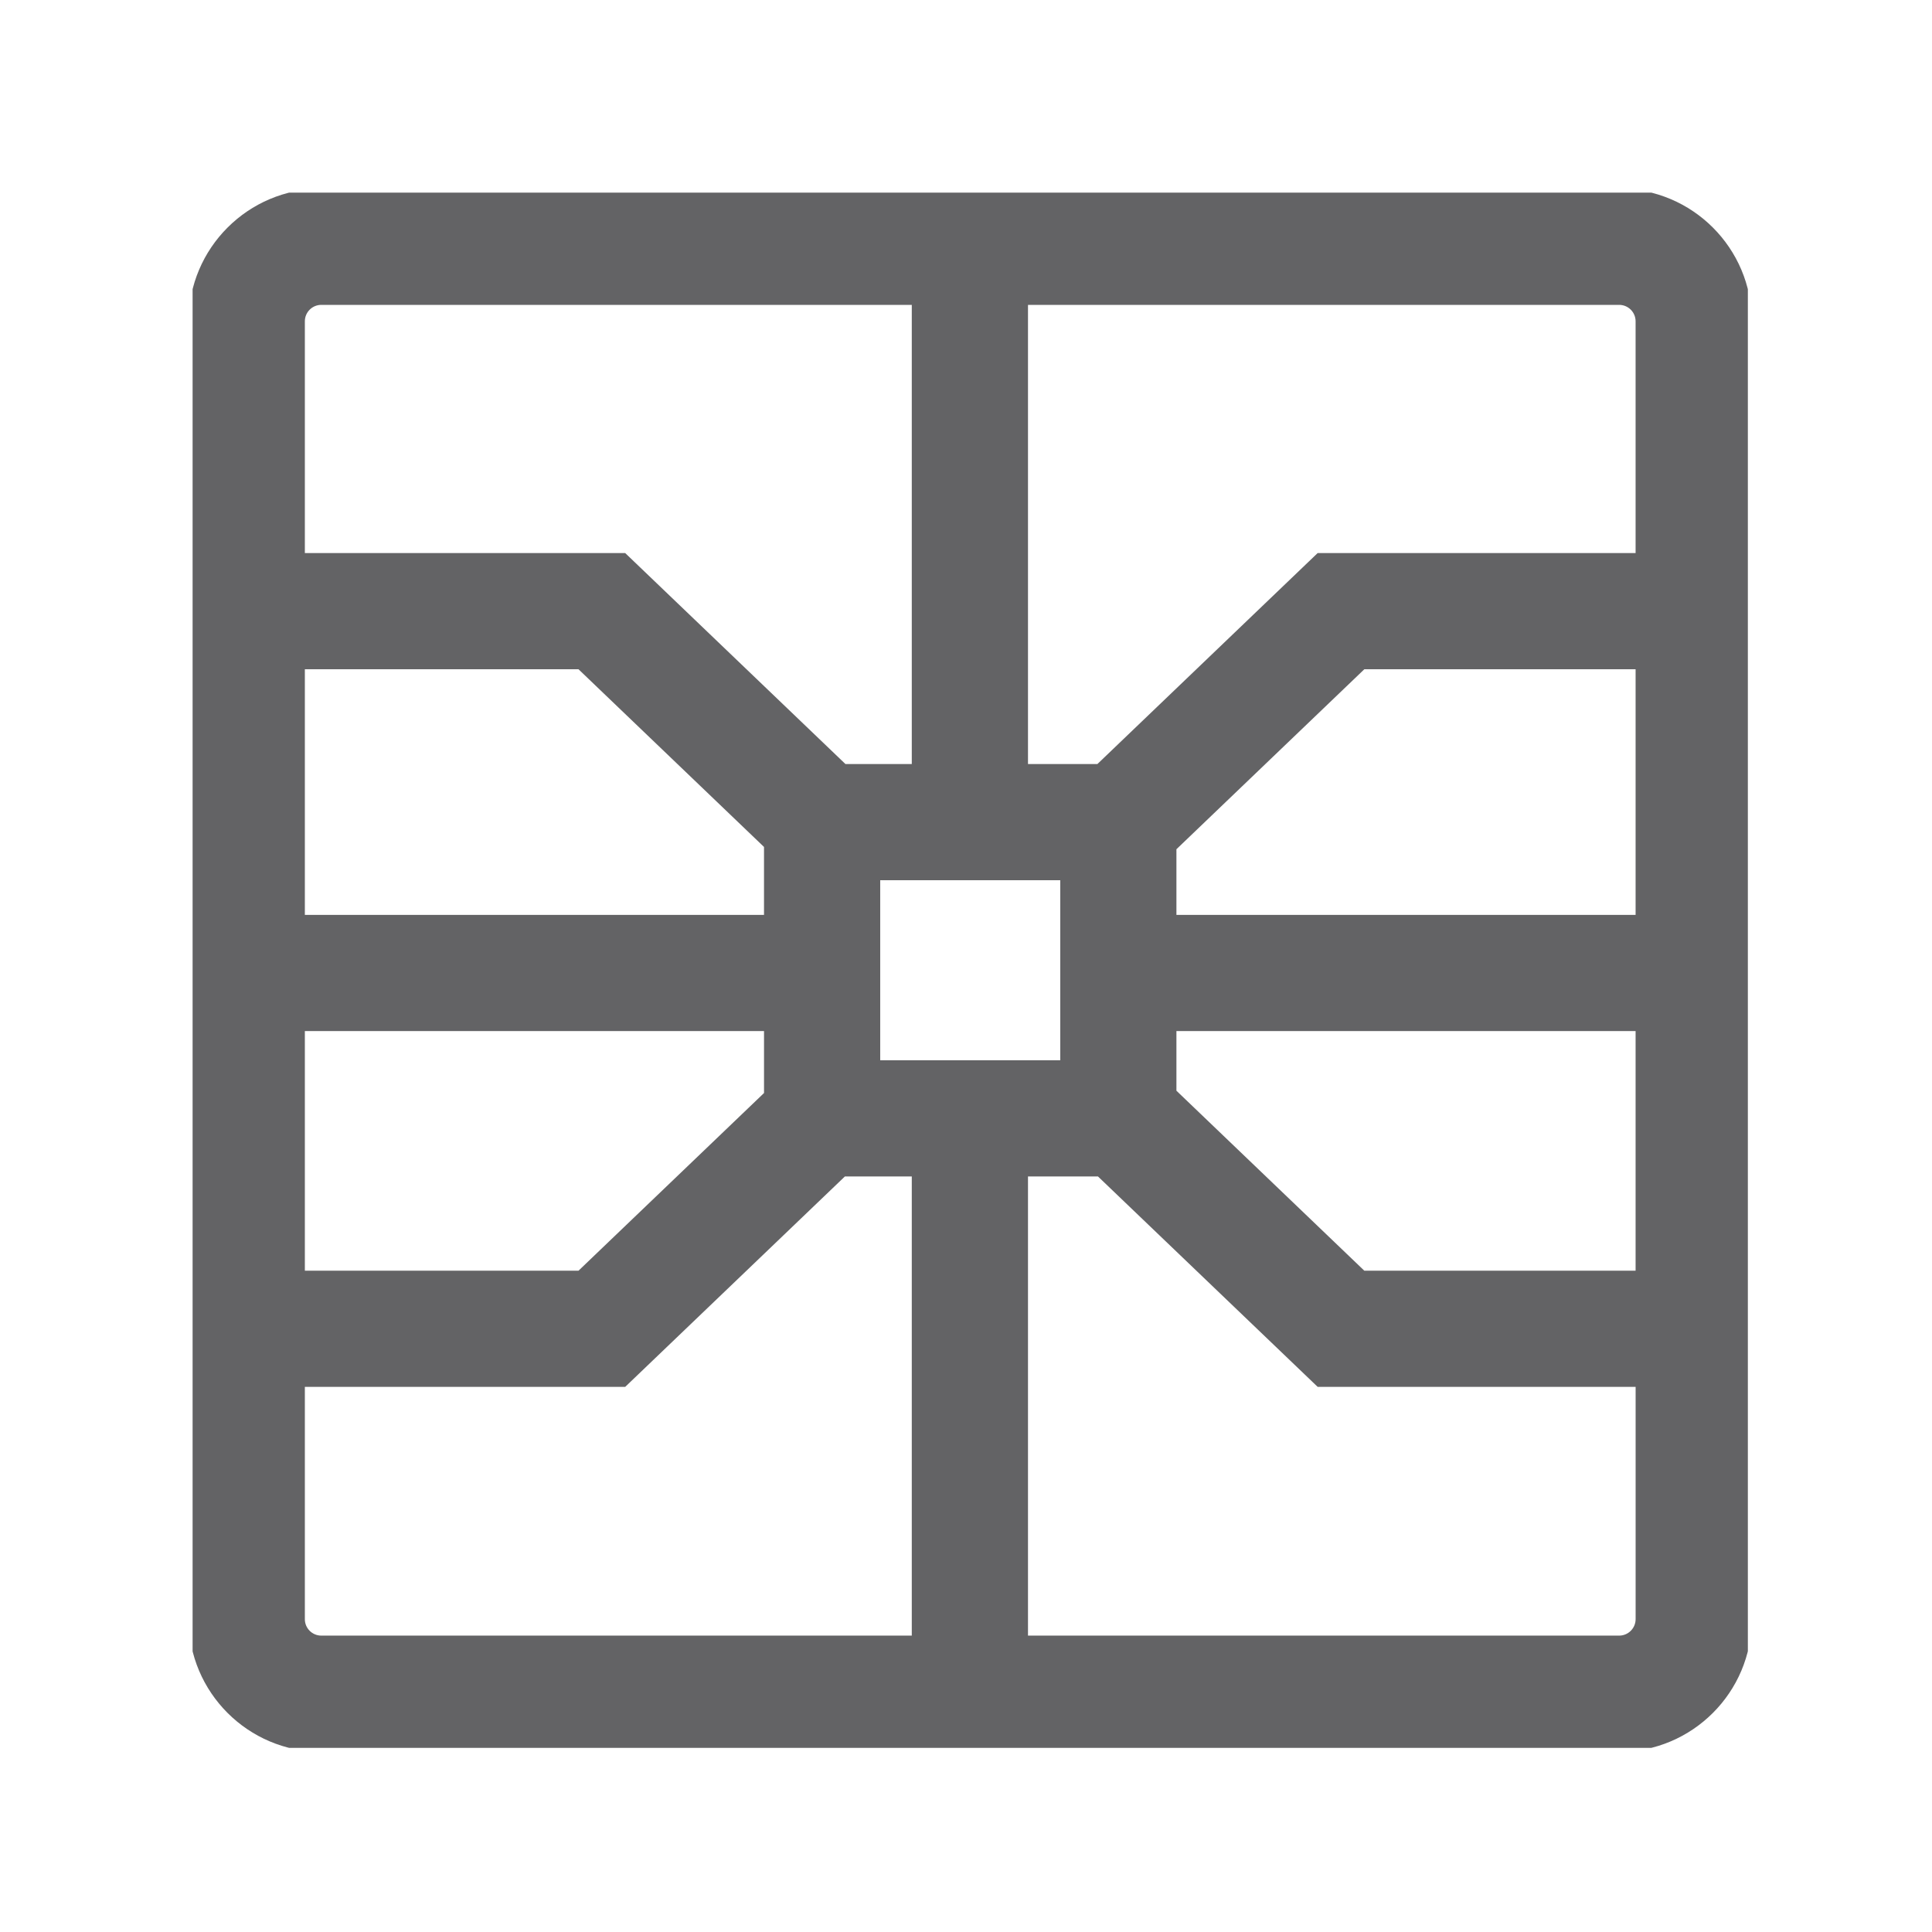 <svg xmlns="http://www.w3.org/2000/svg" version="1.1" xmlns:xlink="http://www.w3.org/1999/xlink" xmlns:svgjs="http://svgjs.dev/svgjs" width="128" height="128" viewBox="0 0 128 128"><g transform="matrix(0.805,0,0,0.805,12.76,12.761)"><svg viewBox="0 0 95 95" data-background-color="#ffffff" preserveAspectRatio="xMidYMid meet" height="128" width="128" xmlns="http://www.w3.org/2000/svg" xmlns:xlink="http://www.w3.org/1999/xlink"><g id="tight-bounds" transform="matrix(1,0,0,1,-0.24,-0.24)"><svg viewBox="0 0 95.48 95.481" height="95.481" width="95.48"><g><svg viewBox="0 0 95.48 95.481" height="95.481" width="95.48"><g><svg viewBox="0 0 95.48 95.481" height="95.481" width="95.48"><g id="textblocktransform"><svg viewBox="0 0 95.48 95.481" height="95.481" width="95.48" id="textblock"><g><svg viewBox="0 0 95.48 95.481" height="95.481" width="95.48"><g><svg viewBox="0 0 95.48 95.481" height="95.481" width="95.48"><g><svg xmlns="http://www.w3.org/2000/svg" xmlns:xlink="http://www.w3.org/1999/xlink" version="1.1" x="0" y="0" viewBox="10 10 99.999 100" enable-background="new 0 0 120 120" xml:space="preserve" height="95.481" width="95.48" class="icon-icon-0" data-fill-palette-color="accent" id="icon-0"><g fill="#636365" data-fill-palette-color="accent"><path d="M101.515 10h-83.03C13.806 10 10 13.806 10 18.484v83.032c0 4.678 3.806 8.484 8.484 8.484h83.03c4.679 0 8.485-3.807 8.485-8.484V18.484C110 13.806 106.193 10 101.515 10zM102.566 18.484v14.827h-20.34L68.135 46.808h-4.44V17.433h37.82C102.095 17.433 102.566 17.905 102.566 18.484zM73.191 63.891h29.375v15.33H85.211l-12.02-11.514V63.891zM73.191 56.458v-4.199l12.02-11.514h17.355v15.713H73.191zM54.241 65.76V54.242h11.518V65.76H54.241zM18.484 17.433h37.777v29.375h-4.244L37.926 33.311H17.433V18.484C17.433 17.905 17.904 17.433 18.484 17.433zM17.433 63.891h29.375v3.963L34.94 79.221H17.433V63.891zM17.433 56.458V40.745H34.94l11.867 11.367v4.346H17.433zM17.433 101.516V86.654h20.493L51.98 73.193h4.281v29.373H18.484C17.904 102.566 17.433 102.094 17.433 101.516zM101.515 102.566h-37.82V73.193h4.478l14.055 13.461h20.34v14.861C102.566 102.094 102.095 102.566 101.515 102.566z" fill="#636365" data-fill-palette-color="accent"></path></g></svg></g></svg></g></svg></g></svg></g></svg></g></svg></g><defs></defs></svg><rect width="95.48" height="95.481" fill="none" stroke="none" visibility="hidden"></rect></g></svg></g></svg>